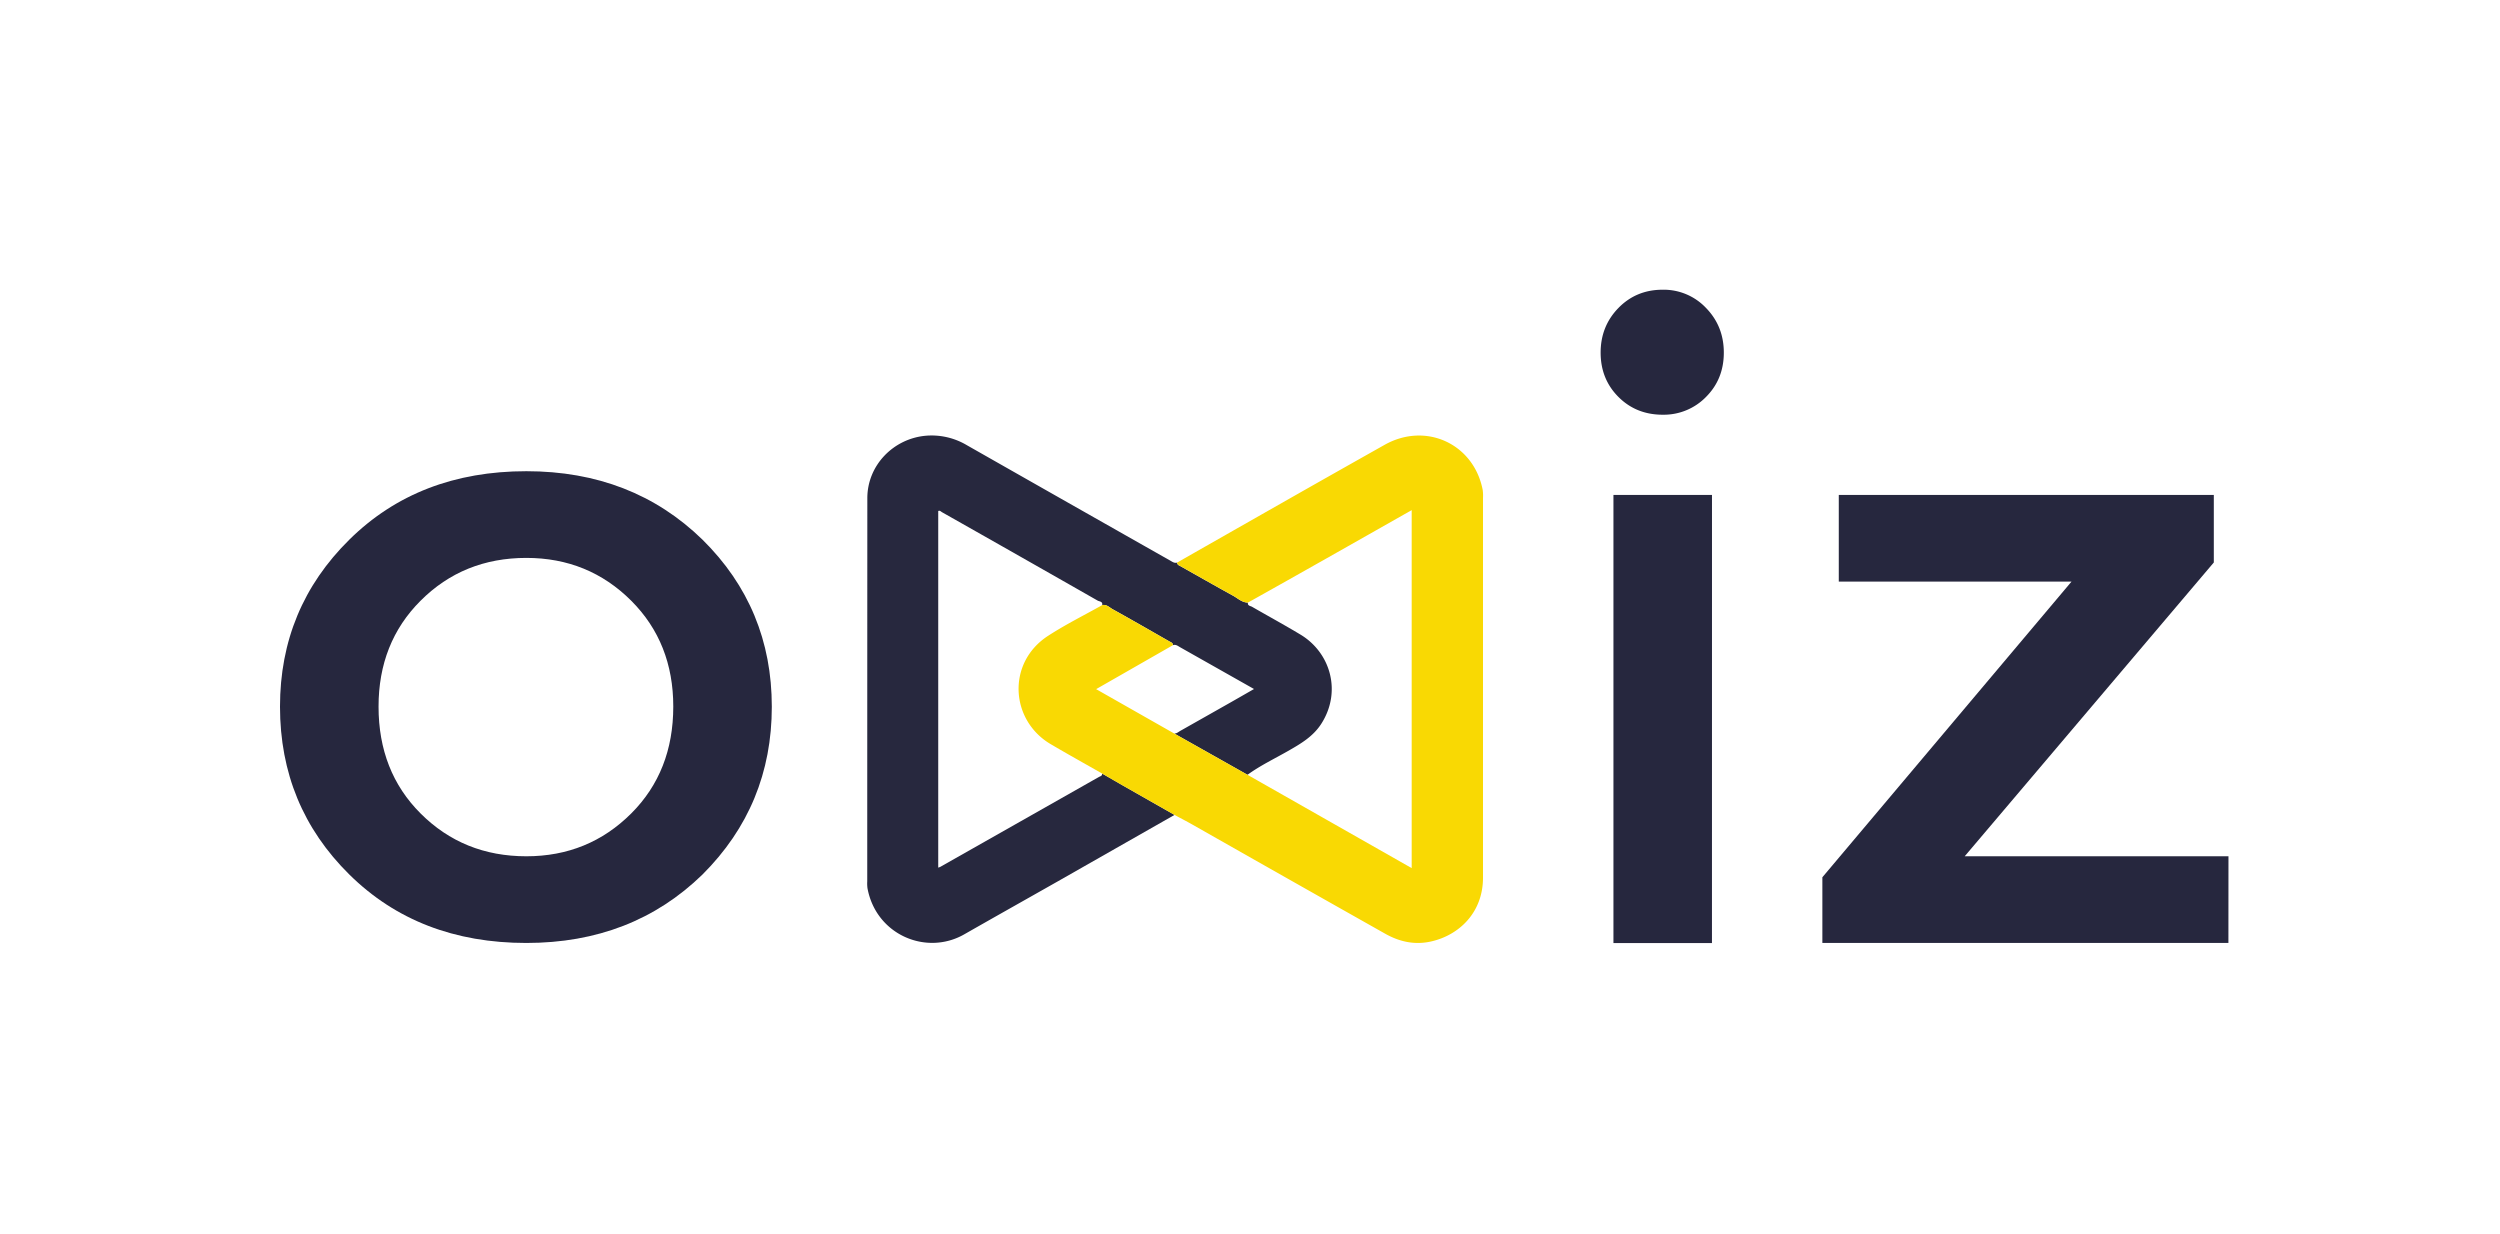 <svg id="Calque_1" data-name="Calque 1" xmlns="http://www.w3.org/2000/svg" viewBox="0 0 1705.98 841.89"><defs><style>.cls-1{fill:#26273e;}.cls-2{fill:#27283e;}.cls-3{fill:#f9d903;}</style></defs><title>OMIZ</title><path class="cls-1" d="M359.19,643.47q-73.49,0-120.8-46.7T191.07,482.2q0-67.24,47.32-113.95t120.8-46.7q72.22,0,120.17,46.7,47.31,46.71,47.32,114T479.36,596.77Q431.41,643.46,359.19,643.47Zm0-59.15q42.33,0,71.6-29.27,28.63-28.63,28.65-72.85,0-43.57-28.65-72.23-29.27-29.25-71.6-29.26-43,0-72.23,29.26-28.65,28.65-28.64,72.23,0,44.22,28.64,72.85Q316.21,584.33,359.19,584.32Z"/><path class="cls-1" d="M1134.6,283q-18.06,0-30.19-12.14t-12.15-30.2q0-18.06,12.15-30.51t30.19-12.45a39.76,39.76,0,0,1,29.58,12.45q12.15,12.47,12.14,30.51t-12.14,30.2A40.27,40.27,0,0,1,1134.6,283Zm33.63,360.52H1101V337.74h67.25Z"/><path class="cls-1" d="M1520.65,643.47H1243.57V598.64l170-201.74H1254.77V337.74h255.92v46.08l-170,200.5h180Z"/><path class="cls-2" d="M801.5,556.08q-40,22.78-80,45.54c-21.17,12-42.41,23.93-63.56,36-25.95,14.79-60.24.21-66-31.63a25.53,25.53,0,0,1-.14-4.55q0-130.74.06-261.49c0-22.53,17.87-40.64,39.9-42.61a47,47,0,0,1,27.89,6.38q69.42,39.48,138.91,78.83c1.42.8,2.78,1.89,4.61,1.4a2.51,2.51,0,0,0,1.61,2c12.22,6.86,24.39,13.81,36.67,20.57,3.25,1.79,6.07,4.64,10.13,4.7-.37,2.23,1.67,2.2,2.82,2.86,11,6.34,22.14,12.41,33,18.94,20.36,12.2,28.35,38.7,14.33,60.74-5.63,8.85-14.15,13.78-22.87,18.76-9.25,5.29-18.91,9.89-27.58,16.19q-25-14.07-49.93-28.13c1.63,0,2.77-1.11,4.07-1.84q17.37-9.81,34.73-19.65c5.09-2.89,10.15-5.81,15.58-8.92l-50.31-28.43c-1.55-.87-3-2.18-5-1.49,0-1.54-1.28-1.9-2.3-2.48-12.91-7.36-25.79-14.8-38.79-22-2.21-1.22-4.18-3.51-7.2-2.85.5-2.54-1.93-2.41-3.12-3.09q-53-30.22-106.11-60.26c-.81-.45-1.6-1.47-2.66-.84V592.06a11.61,11.61,0,0,0,1.43-.53q54.07-30.63,108.14-61.29c.94-.53,2.5-.7,2.24-2.42,5.34,3.08,10.67,6.18,16,9.23Q784.81,546.59,801.5,556.08Z"/><path class="cls-3" d="M851.59,411.2c-4.06-.06-6.88-2.91-10.13-4.7-12.28-6.76-24.45-13.71-36.67-20.57a2.51,2.51,0,0,1-1.61-2q38.43-21.89,76.89-43.76,32.34-18.36,64.76-36.61c28.08-15.82,60.84-.77,66.95,30.76a29.08,29.08,0,0,1,.21,5.45q0,129.56,0,259.1c0,24-16.49,39.44-35.71,43.64-11.12,2.43-21.37.08-31-5.33q-65.8-37.11-131.48-74.43c-4.07-2.31-8.24-4.45-12.36-6.67q-16.68-9.51-33.37-19c-5.36-3-10.69-6.15-16-9.23-11.67-6.65-23.41-13.17-35-20-27.74-16.25-30.18-55.54-1.94-73.92,11.88-7.72,24.65-14.07,37-21,3-.66,5,1.63,7.2,2.85,13,7.2,25.88,14.64,38.79,22,1,.58,2.31.94,2.3,2.48l-52.43,30,53.34,30.31q25,14.06,49.93,28.13l112.06,63.69V348.11c-19.87,11.26-39.32,22.31-58.8,33.31Q878.11,396.36,851.59,411.2Z"/></svg>